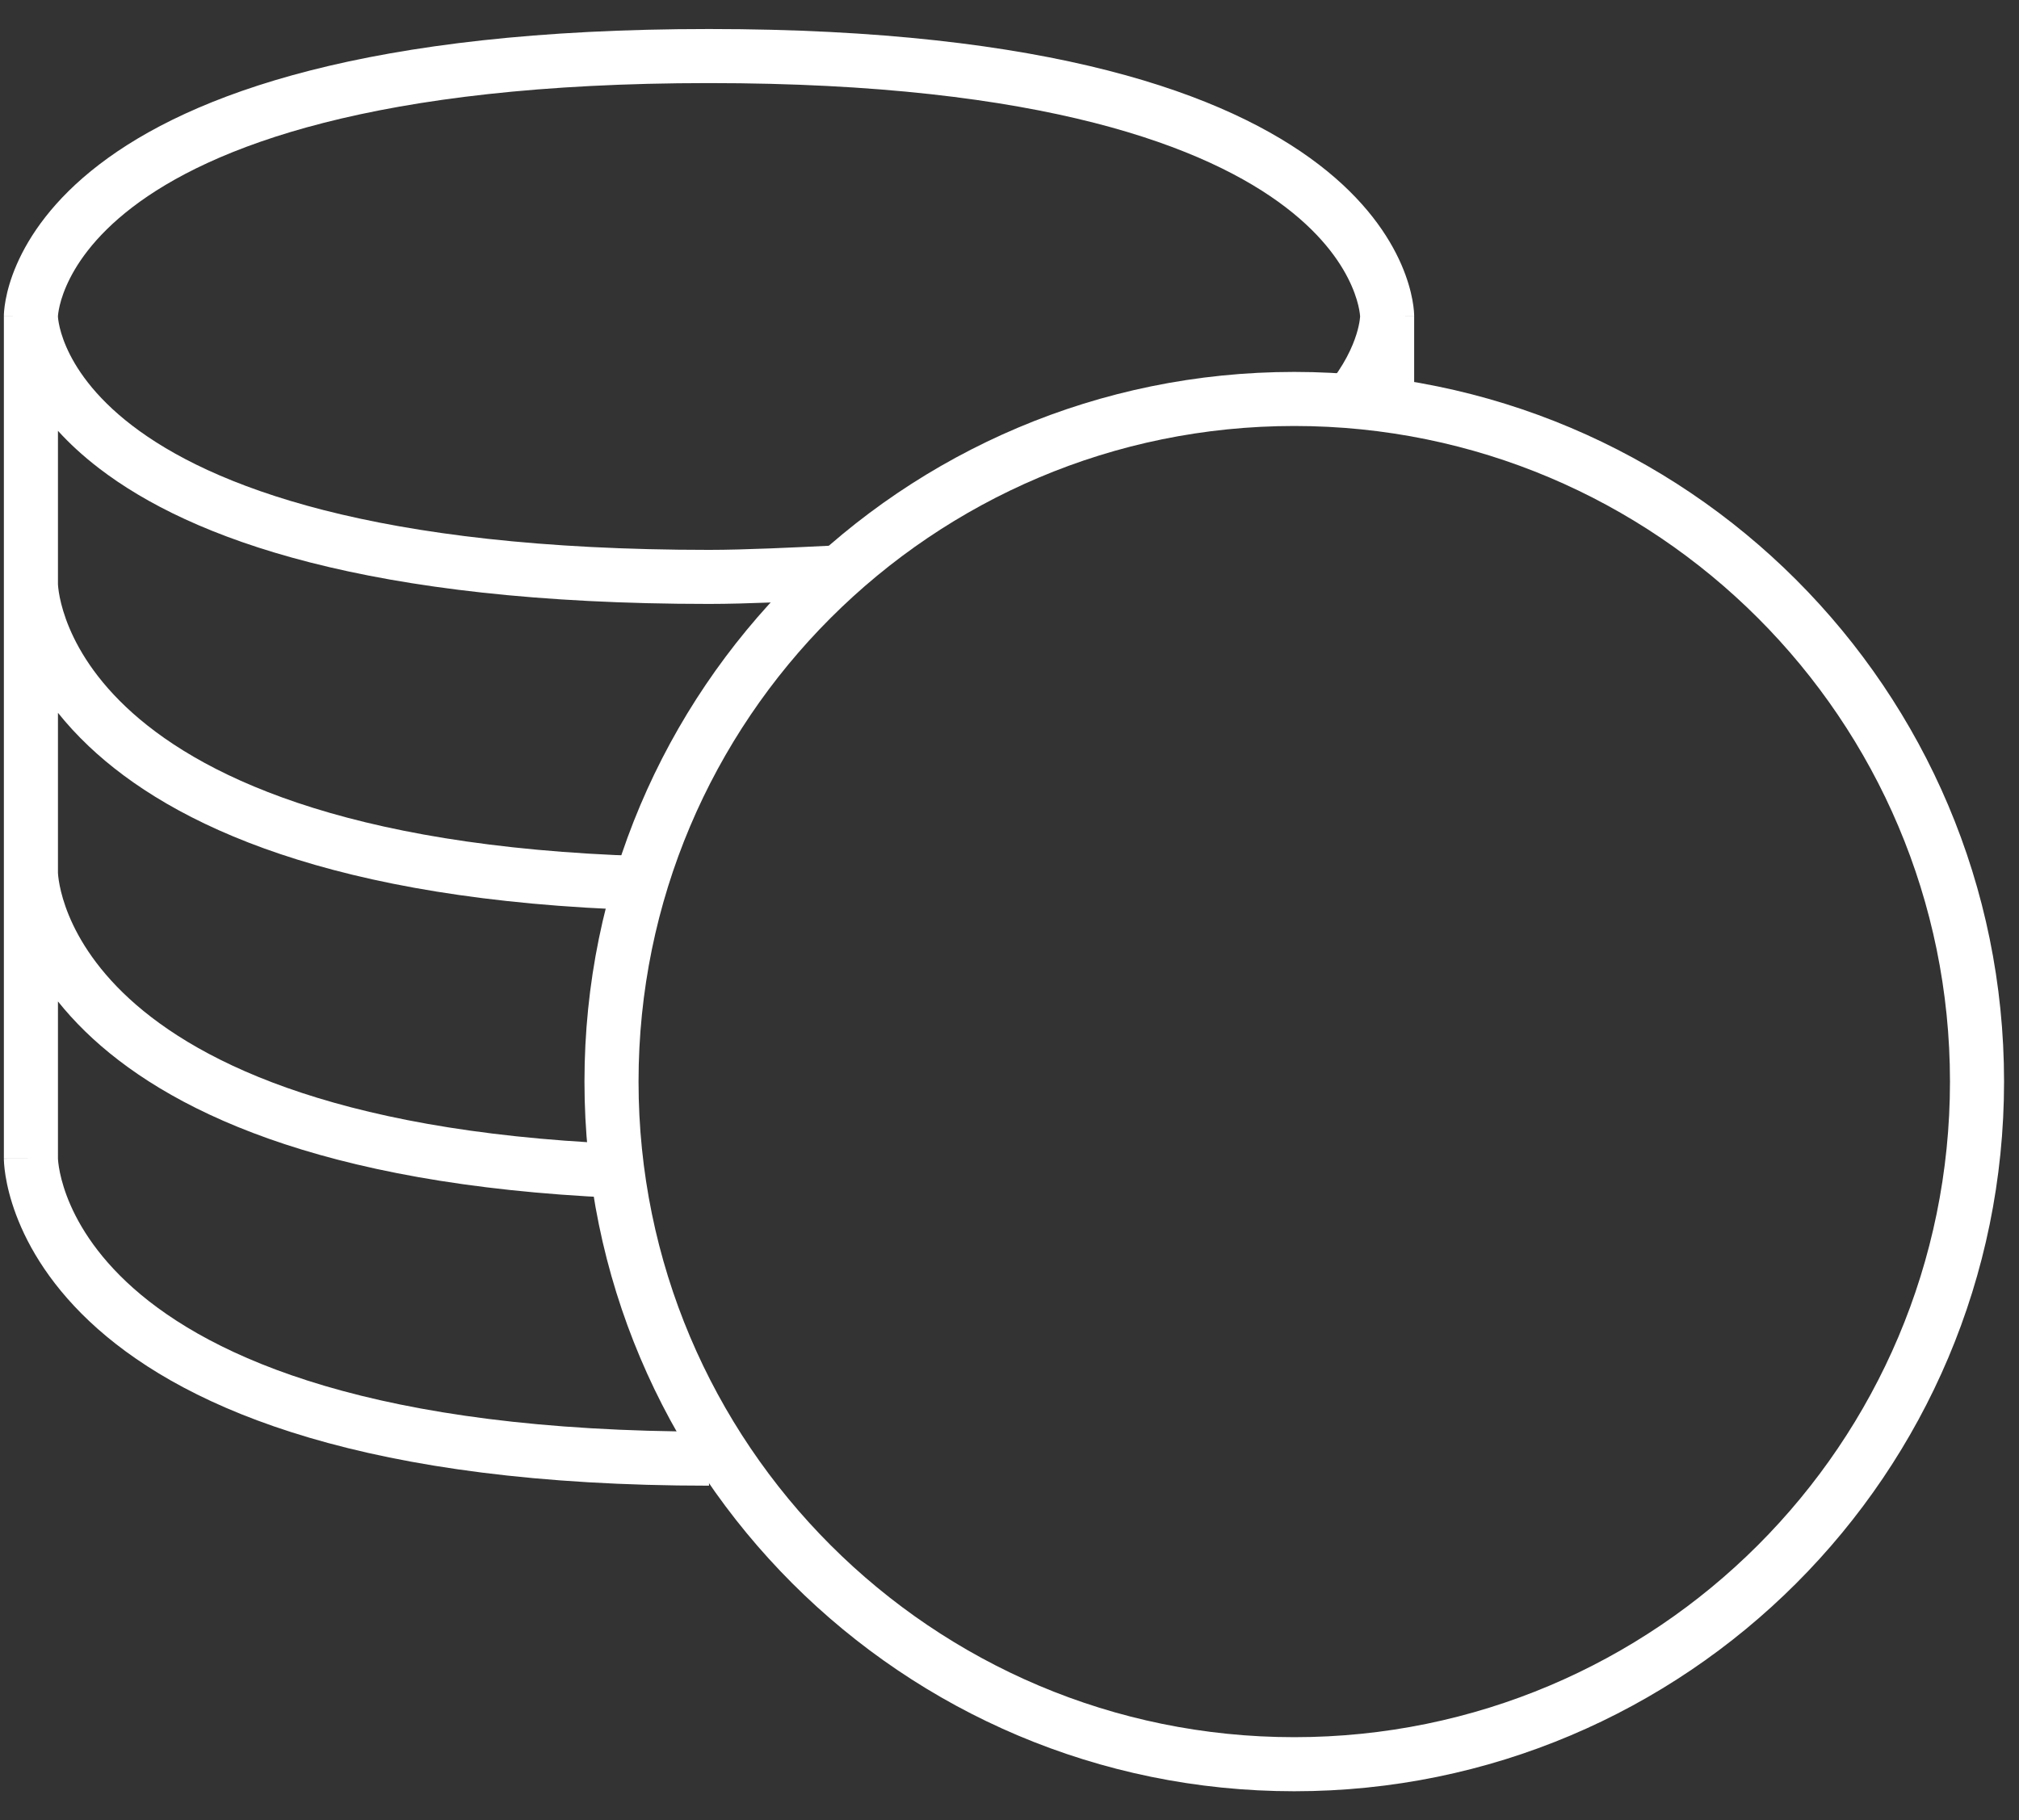 <svg width="112" height="101" viewBox="0 0 112 101" fill="none" xmlns="http://www.w3.org/2000/svg">
<rect x="0" y="0" width="112" height="101" fill="#333333" stroke="none"/>
<path fill-rule="evenodd" clip-rule="evenodd" d="M3.218 17.495C3.216 17.52 3.215 17.537 3.215 17.545V17.573C3.215 17.581 3.216 17.598 3.218 17.623C3.224 17.683 3.236 17.789 3.263 17.936C3.317 18.229 3.433 18.682 3.678 19.246C4.164 20.363 5.179 21.961 7.329 23.609C11.656 26.925 20.672 30.509 39.331 30.509C41.327 30.509 44.153 30.37 46.151 30.272C46.345 30.263 46.532 30.254 46.709 30.245L46.855 33.242C46.677 33.25 46.489 33.259 46.292 33.269C44.31 33.366 41.407 33.508 39.331 33.508C20.374 33.508 10.582 29.883 5.504 25.99C4.595 25.294 3.841 24.591 3.215 23.903V32.401C3.215 32.401 3.215 32.403 3.215 32.404C3.215 32.415 3.216 32.44 3.219 32.478C3.225 32.554 3.237 32.681 3.263 32.852C3.316 33.193 3.427 33.71 3.656 34.348C4.113 35.617 5.049 37.388 6.987 39.222C10.862 42.892 18.928 46.981 35.687 47.501L35.593 50.499C18.427 49.967 9.531 45.763 4.924 41.401C4.268 40.779 3.702 40.158 3.215 39.548V48.415C3.215 48.416 3.215 48.417 3.215 48.418C3.215 48.428 3.216 48.453 3.219 48.489C3.224 48.562 3.236 48.685 3.261 48.851C3.312 49.182 3.417 49.685 3.636 50.306C4.072 51.542 4.967 53.271 6.817 55.074C10.515 58.677 18.214 62.744 34.227 63.46L34.093 66.457C17.66 65.722 9.137 61.523 4.724 57.223C4.152 56.665 3.652 56.109 3.215 55.562V64.275C3.215 64.276 3.215 64.278 3.215 64.279C3.215 64.292 3.217 64.319 3.22 64.361C3.226 64.443 3.24 64.579 3.269 64.762C3.328 65.129 3.451 65.681 3.706 66.358C4.213 67.705 5.254 69.576 7.411 71.485C11.73 75.307 20.712 79.43 39.331 79.43V82.43C20.334 82.43 10.508 78.231 5.423 73.732C2.878 71.479 1.567 69.19 0.899 67.416C0.566 66.532 0.395 65.784 0.307 65.24C0.264 64.969 0.24 64.748 0.228 64.586C0.222 64.505 0.219 64.439 0.217 64.389C0.216 64.364 0.216 64.342 0.215 64.325L0.215 64.303L0.215 64.294L0.215 64.29C0.215 64.288 0.215 64.286 1.715 64.286H0.215V17.527H1.715C0.215 17.527 0.215 17.525 0.215 17.523L0.215 17.519L0.215 17.509L0.215 17.485C0.216 17.468 0.216 17.447 0.217 17.423C0.219 17.374 0.223 17.311 0.23 17.235C0.243 17.084 0.268 16.88 0.314 16.633C0.406 16.137 0.584 15.464 0.927 14.676C1.617 13.09 2.952 11.084 5.504 9.128C10.582 5.235 20.374 1.61 39.331 1.61C58.289 1.61 68.08 5.235 73.158 9.128C75.71 11.084 77.046 13.09 77.736 14.676C78.078 15.464 78.257 16.137 78.349 16.633C78.395 16.88 78.42 17.084 78.433 17.235C78.439 17.311 78.443 17.374 78.445 17.423C78.446 17.447 78.447 17.468 78.447 17.485L78.448 17.509L78.448 17.519L78.448 17.523C78.448 17.525 78.448 17.527 76.948 17.527H78.448V22.386H76.652C76.44 22.696 76.202 23.015 75.936 23.338L73.618 21.433C74.573 20.271 75.027 19.247 75.245 18.55C75.354 18.201 75.405 17.93 75.428 17.762C75.44 17.677 75.445 17.619 75.447 17.59C75.447 17.582 75.448 17.577 75.448 17.573V17.545C75.447 17.537 75.446 17.52 75.444 17.495C75.439 17.435 75.427 17.329 75.4 17.182C75.345 16.89 75.23 16.436 74.984 15.873C74.499 14.756 73.483 13.157 71.333 11.509C67.007 8.193 57.99 4.61 39.331 4.61C20.672 4.61 11.656 8.193 7.329 11.509C5.179 13.157 4.164 14.756 3.678 15.873C3.433 16.436 3.317 16.89 3.263 17.182C3.236 17.329 3.224 17.435 3.218 17.495Z" fill="white"/>
<path fill-rule="evenodd" clip-rule="evenodd" d="M71.796 23.635C51.707 23.635 35.422 39.92 35.422 60.01C35.422 80.099 51.707 96.384 71.796 96.384C91.885 96.384 108.171 80.099 108.171 60.01C108.171 39.92 91.885 23.635 71.796 23.635ZM32.422 60.01C32.422 38.264 50.05 20.635 71.796 20.635C93.542 20.635 111.171 38.264 111.171 60.01C111.171 81.755 93.542 99.384 71.796 99.384C50.05 99.384 32.422 81.755 32.422 60.01Z" fill="white"/>
</svg>
